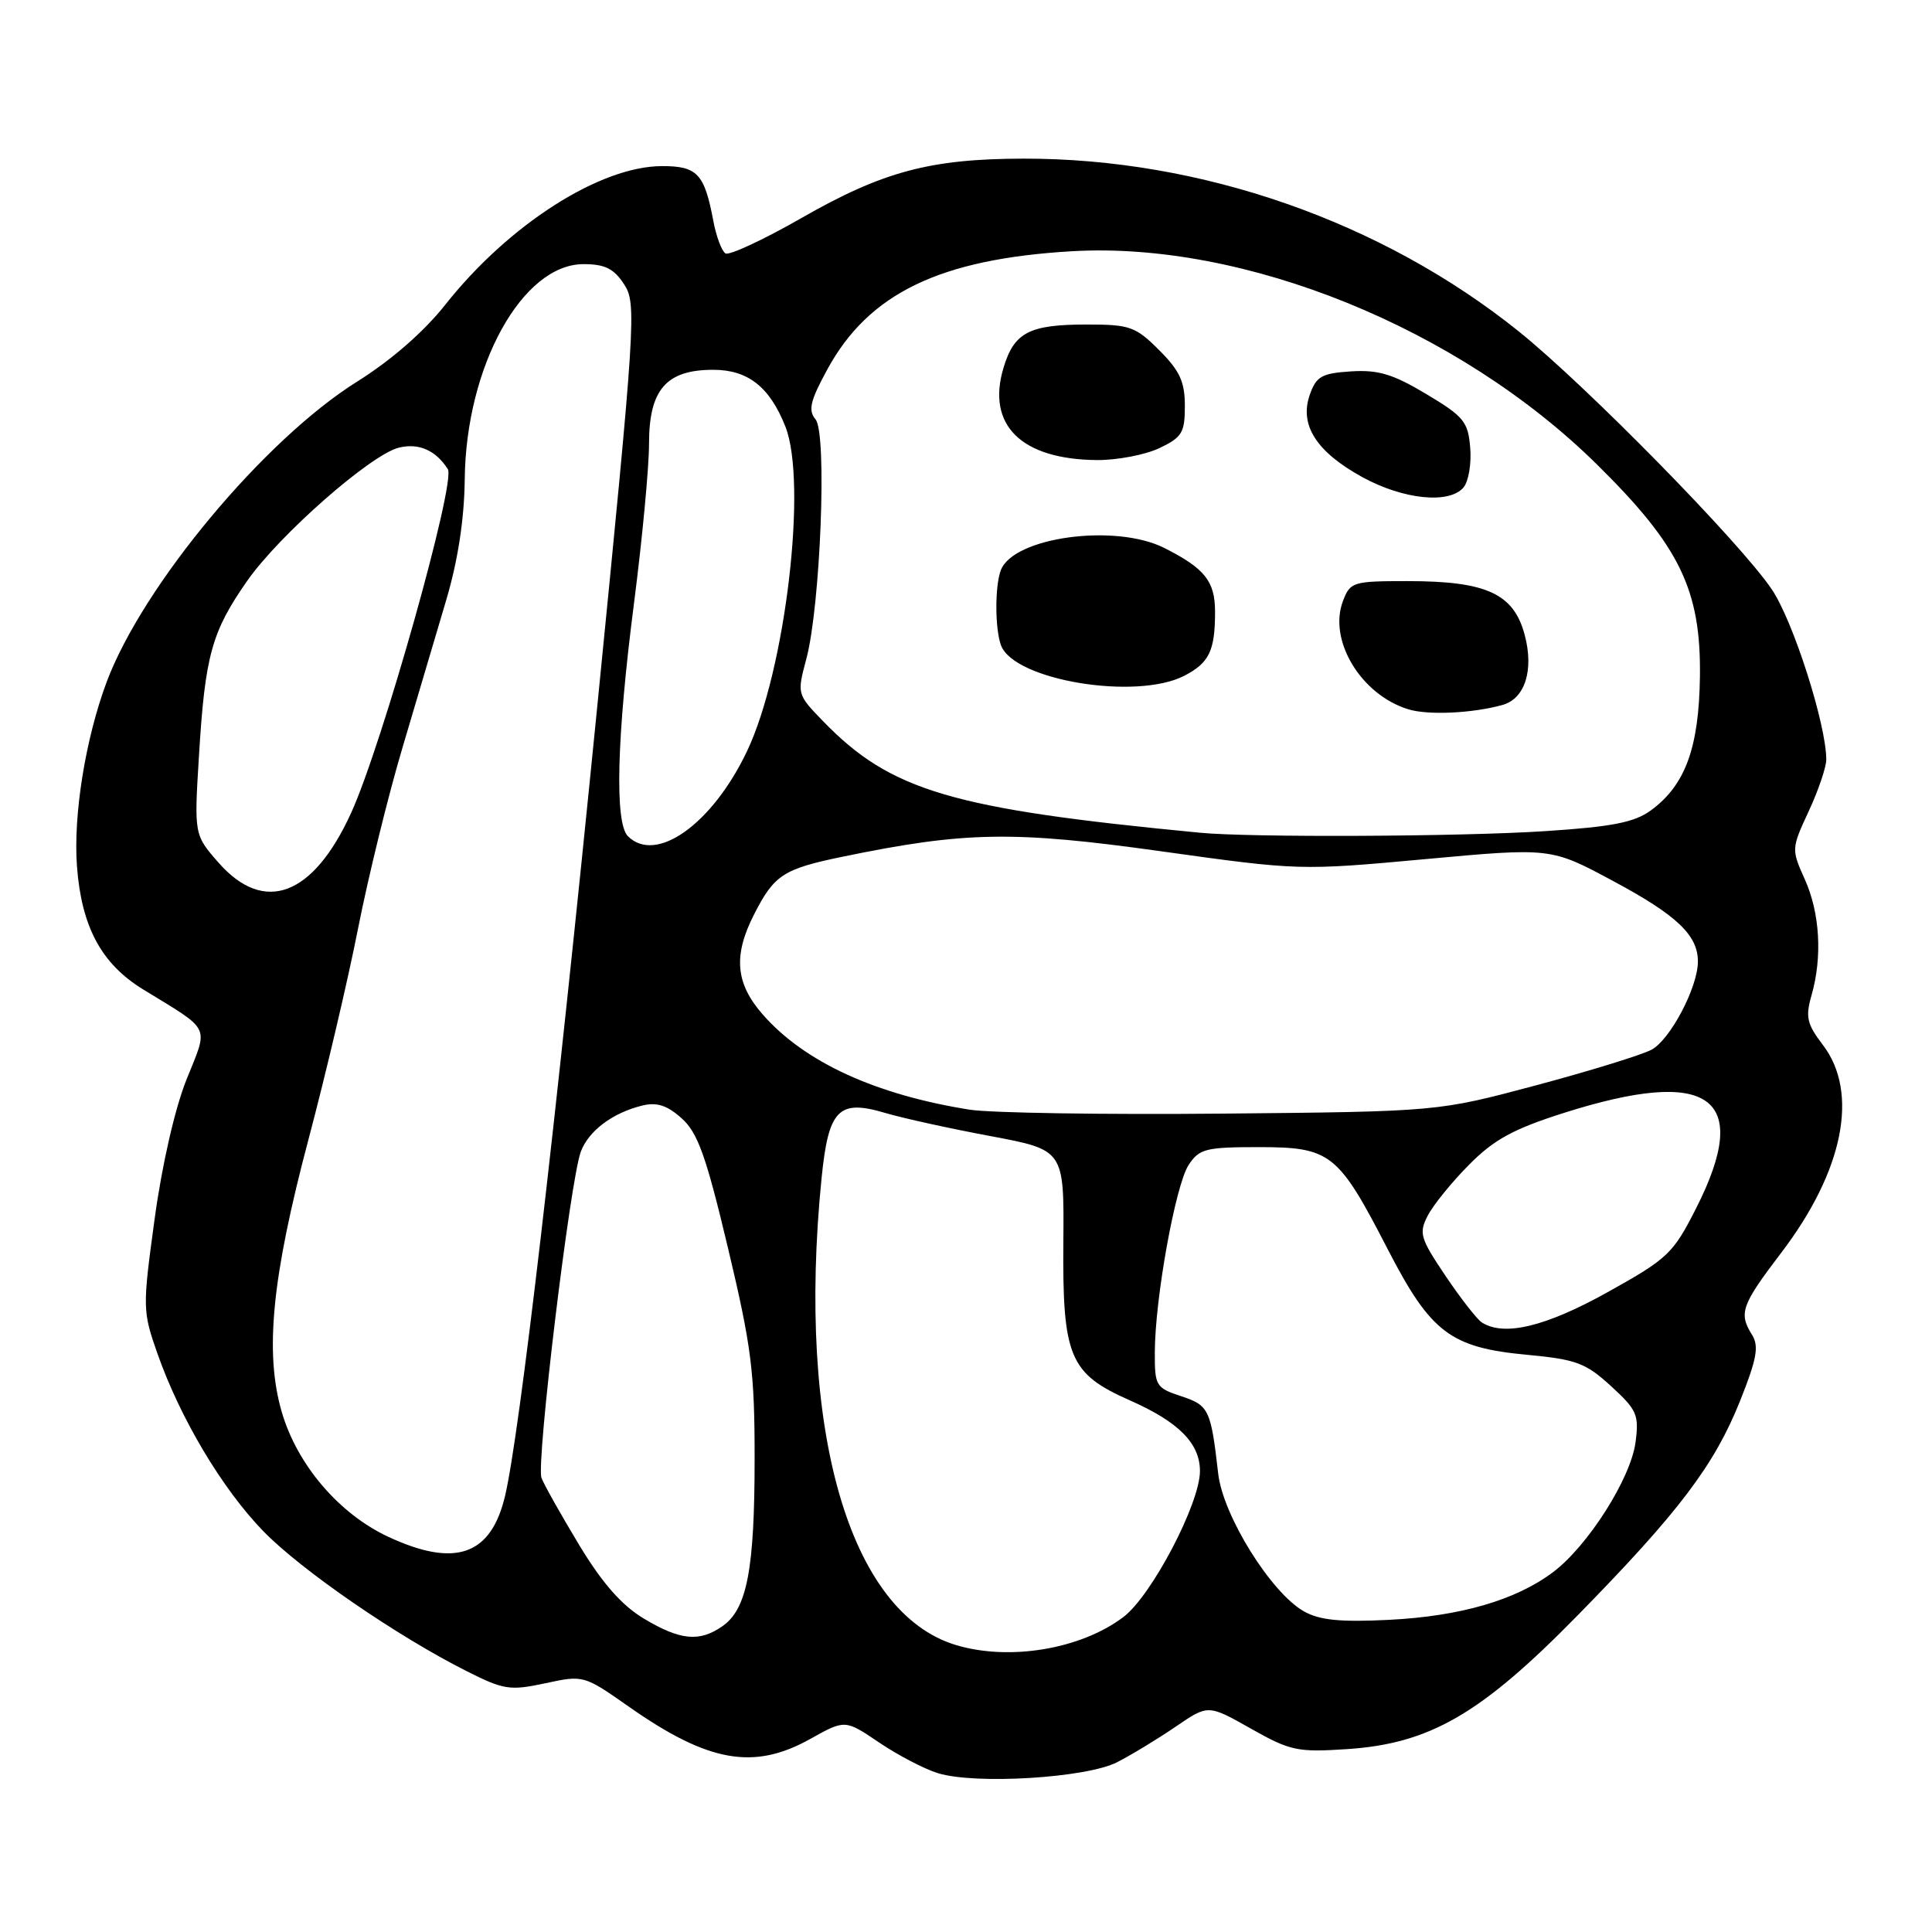 <?xml version="1.0" encoding="UTF-8" standalone="no"?>
<!DOCTYPE svg PUBLIC "-//W3C//DTD SVG 1.1//EN" "http://www.w3.org/Graphics/SVG/1.1/DTD/svg11.dtd" >
<svg xmlns="http://www.w3.org/2000/svg" xmlns:xlink="http://www.w3.org/1999/xlink" version="1.1" viewBox="0 0 256 256">
 <g >
 <path fill="currentColor"
d=" M 148.03 233.50 C 149.94 232.52 153.43 230.40 155.79 228.79 C 160.08 225.85 160.08 225.85 165.73 229.04 C 170.96 232.00 171.93 232.20 178.45 231.77 C 189.45 231.05 196.21 227.14 209.00 214.09 C 222.45 200.38 227.17 194.14 230.57 185.62 C 232.79 180.07 233.09 178.38 232.16 176.88 C 230.36 174.00 230.73 172.95 236.02 166.00 C 244.28 155.16 246.36 144.78 241.54 138.46 C 239.42 135.68 239.21 134.76 240.04 131.87 C 241.49 126.80 241.15 120.96 239.14 116.50 C 237.36 112.55 237.37 112.43 239.66 107.50 C 240.94 104.75 241.98 101.67 241.99 100.67 C 242.01 96.07 237.61 82.28 234.77 78.09 C 230.57 71.87 210.18 51.10 201.24 43.91 C 183.08 29.33 159.12 20.98 135.62 21.02 C 123.26 21.04 116.97 22.72 106.18 28.90 C 101.15 31.78 96.62 33.88 96.13 33.58 C 95.63 33.27 94.91 31.34 94.52 29.28 C 93.35 23.02 92.39 22.00 87.71 22.01 C 79.48 22.03 67.39 29.77 59.00 40.38 C 56.17 43.96 51.83 47.74 47.33 50.56 C 35.04 58.24 18.92 77.58 14.13 90.37 C 11.32 97.90 9.69 108.03 10.20 114.82 C 10.80 122.80 13.43 127.70 18.93 131.08 C 28.12 136.72 27.64 135.73 24.70 143.08 C 23.16 146.94 21.45 154.42 20.48 161.58 C 18.88 173.29 18.89 173.74 20.86 179.35 C 23.89 187.97 29.47 197.32 34.91 202.91 C 39.96 208.09 52.62 216.80 61.84 221.44 C 66.76 223.92 67.58 224.04 72.26 223.04 C 77.31 221.95 77.38 221.97 83.32 226.14 C 93.85 233.53 99.88 234.60 107.36 230.42 C 111.98 227.84 111.98 227.84 116.50 230.90 C 118.99 232.58 122.48 234.40 124.26 234.95 C 129.25 236.49 143.95 235.59 148.03 233.50 Z  M 126.68 217.98 C 112.52 213.73 105.53 189.45 108.86 156.13 C 109.78 146.99 111.10 145.63 117.29 147.47 C 119.61 148.16 125.89 149.54 131.25 150.54 C 141.00 152.37 141.00 152.37 140.90 164.53 C 140.77 179.78 141.70 182.01 149.68 185.54 C 156.19 188.41 159.00 191.25 159.00 194.93 C 159.00 199.22 152.58 211.46 148.85 214.27 C 143.21 218.53 133.77 220.11 126.68 217.98 Z  M 85.31 214.47 C 82.38 212.71 79.82 209.80 76.75 204.73 C 74.35 200.75 72.10 196.75 71.75 195.83 C 71.02 193.89 75.56 156.28 76.97 152.58 C 78.02 149.82 81.17 147.46 85.11 146.49 C 87.04 146.02 88.40 146.46 90.32 148.18 C 92.46 150.09 93.55 153.14 96.46 165.36 C 99.58 178.47 100.00 181.78 99.99 193.36 C 99.99 207.97 98.98 213.20 95.74 215.47 C 92.68 217.61 90.15 217.37 85.31 214.47 Z  M 172.77 213.51 C 168.40 211.03 162.06 200.84 161.42 195.28 C 160.44 186.73 160.19 186.22 156.50 185.00 C 153.16 183.90 153.00 183.63 153.02 179.17 C 153.04 172.04 155.76 157.02 157.50 154.36 C 158.91 152.22 159.75 152.00 166.79 152.00 C 176.32 152.00 177.31 152.78 183.86 165.49 C 189.59 176.60 192.18 178.57 202.37 179.52 C 208.86 180.13 210.12 180.60 213.47 183.67 C 216.92 186.83 217.20 187.47 216.71 191.15 C 216.06 195.94 210.41 204.83 205.80 208.31 C 200.86 212.03 193.49 214.17 184.00 214.64 C 177.56 214.96 174.84 214.68 172.77 213.51 Z  M 51.44 203.63 C 44.91 200.58 39.37 194.09 37.33 187.08 C 35.05 179.21 36.02 169.28 40.88 150.96 C 43.14 142.45 46.10 129.88 47.45 123.00 C 48.81 116.12 51.46 105.33 53.35 99.00 C 55.23 92.67 57.83 83.90 59.13 79.50 C 60.69 74.23 61.52 68.77 61.58 63.50 C 61.74 48.52 69.21 35.00 77.32 35.00 C 80.15 35.00 81.34 35.59 82.69 37.66 C 84.37 40.21 84.23 42.35 79.11 93.91 C 73.61 149.25 68.85 190.01 66.93 198.19 C 65.07 206.10 60.33 207.77 51.44 203.63 Z  M 196.35 175.23 C 195.72 174.83 193.55 172.05 191.53 169.05 C 188.18 164.07 187.98 163.39 189.19 161.07 C 189.91 159.67 192.37 156.64 194.65 154.34 C 197.94 151.01 200.52 149.60 207.15 147.49 C 226.61 141.29 232.24 145.32 224.75 160.09 C 221.69 166.13 221.01 166.77 213.00 171.23 C 204.79 175.80 199.30 177.12 196.35 175.23 Z  M 128.50 147.04 C 116.02 145.06 106.61 140.74 101.08 134.44 C 97.45 130.31 97.13 126.62 99.93 121.14 C 102.59 115.93 103.79 115.14 111.64 113.52 C 127.85 110.17 134.28 110.06 153.85 112.80 C 172.10 115.35 172.31 115.36 188.85 113.84 C 205.50 112.31 205.50 112.31 213.75 116.74 C 222.24 121.29 225.02 123.95 224.98 127.47 C 224.94 130.89 221.30 137.77 218.84 139.09 C 217.55 139.78 210.65 141.91 203.50 143.82 C 190.50 147.29 190.50 147.29 162.00 147.56 C 146.32 147.71 131.25 147.47 128.50 147.04 Z  M 28.96 114.31 C 25.72 110.61 25.72 110.61 26.37 100.06 C 27.17 86.88 28.05 83.69 32.76 76.96 C 37.00 70.89 49.10 60.26 52.84 59.32 C 55.47 58.66 57.76 59.67 59.34 62.17 C 60.43 63.91 50.65 98.67 46.52 107.73 C 41.48 118.76 35.01 121.19 28.96 114.31 Z  M 83.20 110.80 C 81.43 109.03 81.72 97.68 84.00 80.00 C 85.10 71.47 86.00 61.93 86.00 58.79 C 86.00 51.62 88.28 49.00 94.51 49.00 C 99.10 49.00 101.98 51.26 104.06 56.50 C 107.02 63.97 104.08 88.85 98.97 99.57 C 94.36 109.22 86.92 114.52 83.20 110.80 Z  M 159.00 110.34 C 126.08 107.19 118.01 104.80 109.05 95.55 C 105.61 92.00 105.60 91.96 106.84 87.32 C 108.72 80.28 109.61 57.44 108.07 55.58 C 107.06 54.36 107.34 53.14 109.63 48.94 C 115.11 38.87 124.55 34.31 142.04 33.29 C 164.90 31.96 193.25 43.46 211.56 61.50 C 222.58 72.35 225.40 78.16 225.25 89.66 C 225.12 99.11 223.30 104.05 218.75 107.38 C 216.57 108.97 213.65 109.55 204.75 110.13 C 193.58 110.86 165.71 110.99 159.00 110.34 Z  M 199.09 93.41 C 202.08 92.58 203.28 88.76 202.02 84.09 C 200.56 78.65 196.95 77.00 186.51 77.00 C 179.26 77.00 178.91 77.11 177.95 79.64 C 175.97 84.84 180.33 92.06 186.62 93.99 C 189.25 94.79 195.10 94.52 199.09 93.41 Z  M 156.93 89.54 C 160.23 87.83 161.00 86.23 161.00 81.07 C 161.00 77.03 159.66 75.33 154.30 72.62 C 147.81 69.33 134.31 71.16 132.62 75.54 C 131.81 77.66 131.83 83.38 132.65 85.54 C 134.43 90.16 150.57 92.82 156.93 89.54 Z  M 193.94 64.57 C 194.59 63.78 194.99 61.42 194.81 59.32 C 194.53 55.88 193.96 55.18 189.00 52.22 C 184.58 49.57 182.62 48.98 179.02 49.21 C 175.12 49.46 174.41 49.87 173.55 52.32 C 172.15 56.32 174.43 59.88 180.53 63.23 C 185.98 66.21 192.07 66.82 193.94 64.57 Z  M 153.60 59.39 C 156.63 57.95 157.00 57.34 157.00 53.79 C 157.00 50.59 156.33 49.13 153.60 46.40 C 150.47 43.27 149.71 43.00 144.03 43.00 C 136.36 43.00 134.37 44.04 132.96 48.77 C 130.70 56.33 135.33 60.88 145.35 60.96 C 148.02 60.98 151.73 60.27 153.60 59.39 Z "/>
</g>
</svg>